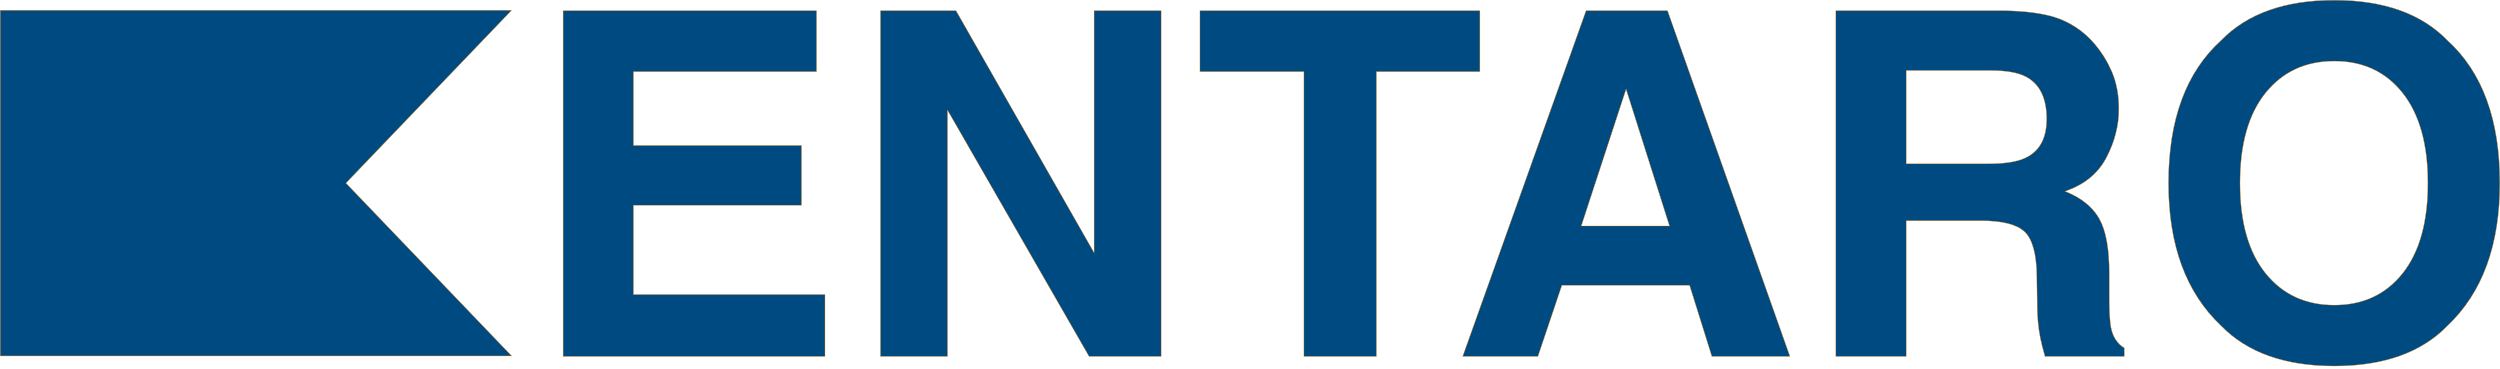 <svg width="765" height="113" viewBox="0 0 765 113" fill="none" xmlns="http://www.w3.org/2000/svg">
<path d="M156.566 3.134L105.888 55.992L105.854 56.027L105.888 56.061L156.565 108.918H0.05V3.134H156.566Z" fill="#004A82" stroke="#FF8A00" stroke-width="0.1"/>
<path d="M249.858 3.274V21.927H193.832V44.509H245.261V62.798H193.832V90.125H252.446V109.059H172.31V3.274H249.858Z" fill="#004A82" stroke="#FF8A00" stroke-width="0.1"/>
<path d="M292.544 3.274L334.698 77.168L334.791 77.332V3.274H355.305V109.059H333.257L290.036 33.875L289.943 33.713V109.059H269.422V3.274H292.544Z" fill="#004A82" stroke="#FF8A00" stroke-width="0.1"/>
<path d="M452.854 3.274V21.927H421.178V109.059H399.003V21.927H367.186V3.274H452.854Z" fill="#004A82" stroke="#FF8A00" stroke-width="0.1"/>
<path d="M510.259 3.274L547.721 109.059H523.833L517.023 87.323L517.012 87.288H477.938L477.926 87.322L470.604 109.059H447.584L485.334 3.274H510.259ZM497.531 27.419L483.887 69.083L483.866 69.148H510.868L510.846 69.083L497.625 27.419L497.578 27.271L497.531 27.419Z" fill="#004A82" stroke="#FF8A00" stroke-width="0.1"/>
<path d="M613.656 3.274L615.027 3.312C621.56 3.533 626.691 4.378 630.422 5.853L630.802 6.008C634.772 7.675 638.14 10.142 640.913 13.386C643.064 15.901 644.795 18.663 646.112 21.679L646.37 22.286C647.706 25.528 648.375 29.234 648.375 33.395C648.375 38.414 647.104 43.351 644.569 48.206C642.037 53.055 637.864 56.487 632.029 58.492L631.902 58.536L632.027 58.586C636.753 60.481 640.135 63.157 642.184 66.597L642.379 66.932C644.414 70.534 645.431 76.046 645.431 83.46V90.571C645.431 95.105 645.599 98.278 645.934 100.086L646.003 100.43C646.582 103.159 647.921 105.175 650.029 106.474V109.059H625.766C625.094 106.728 624.626 104.848 624.339 103.419C623.76 100.454 623.454 97.422 623.405 94.308L623.265 84.469H623.264C623.215 81.089 622.882 78.27 622.263 76.015C621.645 73.76 620.74 72.064 619.545 70.931C617.157 68.668 612.699 67.535 606.19 67.535H583.295V109.059H561.773V3.274H613.656ZM583.295 50.114H608.415C613.394 50.114 617.141 49.536 619.639 48.382C621.852 47.373 623.512 45.869 624.618 43.872C625.724 41.875 626.274 39.388 626.274 36.414C626.274 30.187 624.276 25.929 620.252 23.651L619.856 23.438C617.456 22.192 613.849 21.564 609.059 21.564H583.295V50.114Z" fill="#004A82" stroke="#FF8A00" stroke-width="0.1"/>
<path d="M714.291 0.05C729.412 0.05 740.965 4.165 748.949 12.388L748.951 12.39C759.62 22.093 764.95 36.638 764.95 56.026C764.95 75.026 759.62 89.571 748.95 99.663L748.949 99.665C740.965 107.888 729.412 112.002 714.291 112.002C699.169 112.002 687.616 107.888 679.632 99.665L679.63 99.663C668.919 89.571 663.556 75.025 663.556 56.026C663.556 36.638 668.92 22.093 679.63 12.39L679.632 12.388C687.616 4.165 699.169 0.05 714.291 0.05ZM714.291 18.694C705.512 18.694 698.511 21.933 693.275 28.411V28.412C688.048 34.89 685.442 44.097 685.442 56.026C685.442 67.956 688.048 77.163 693.275 83.641C698.511 90.119 705.512 93.358 714.291 93.358C723.069 93.358 730.037 90.119 735.199 83.641C740.351 77.163 742.932 67.956 742.932 56.026C742.932 44.138 740.351 34.948 735.199 28.445C730.037 21.942 723.069 18.694 714.291 18.694Z" fill="#004A82" stroke="#FF8A00" stroke-width="0.1"/>
</svg>
